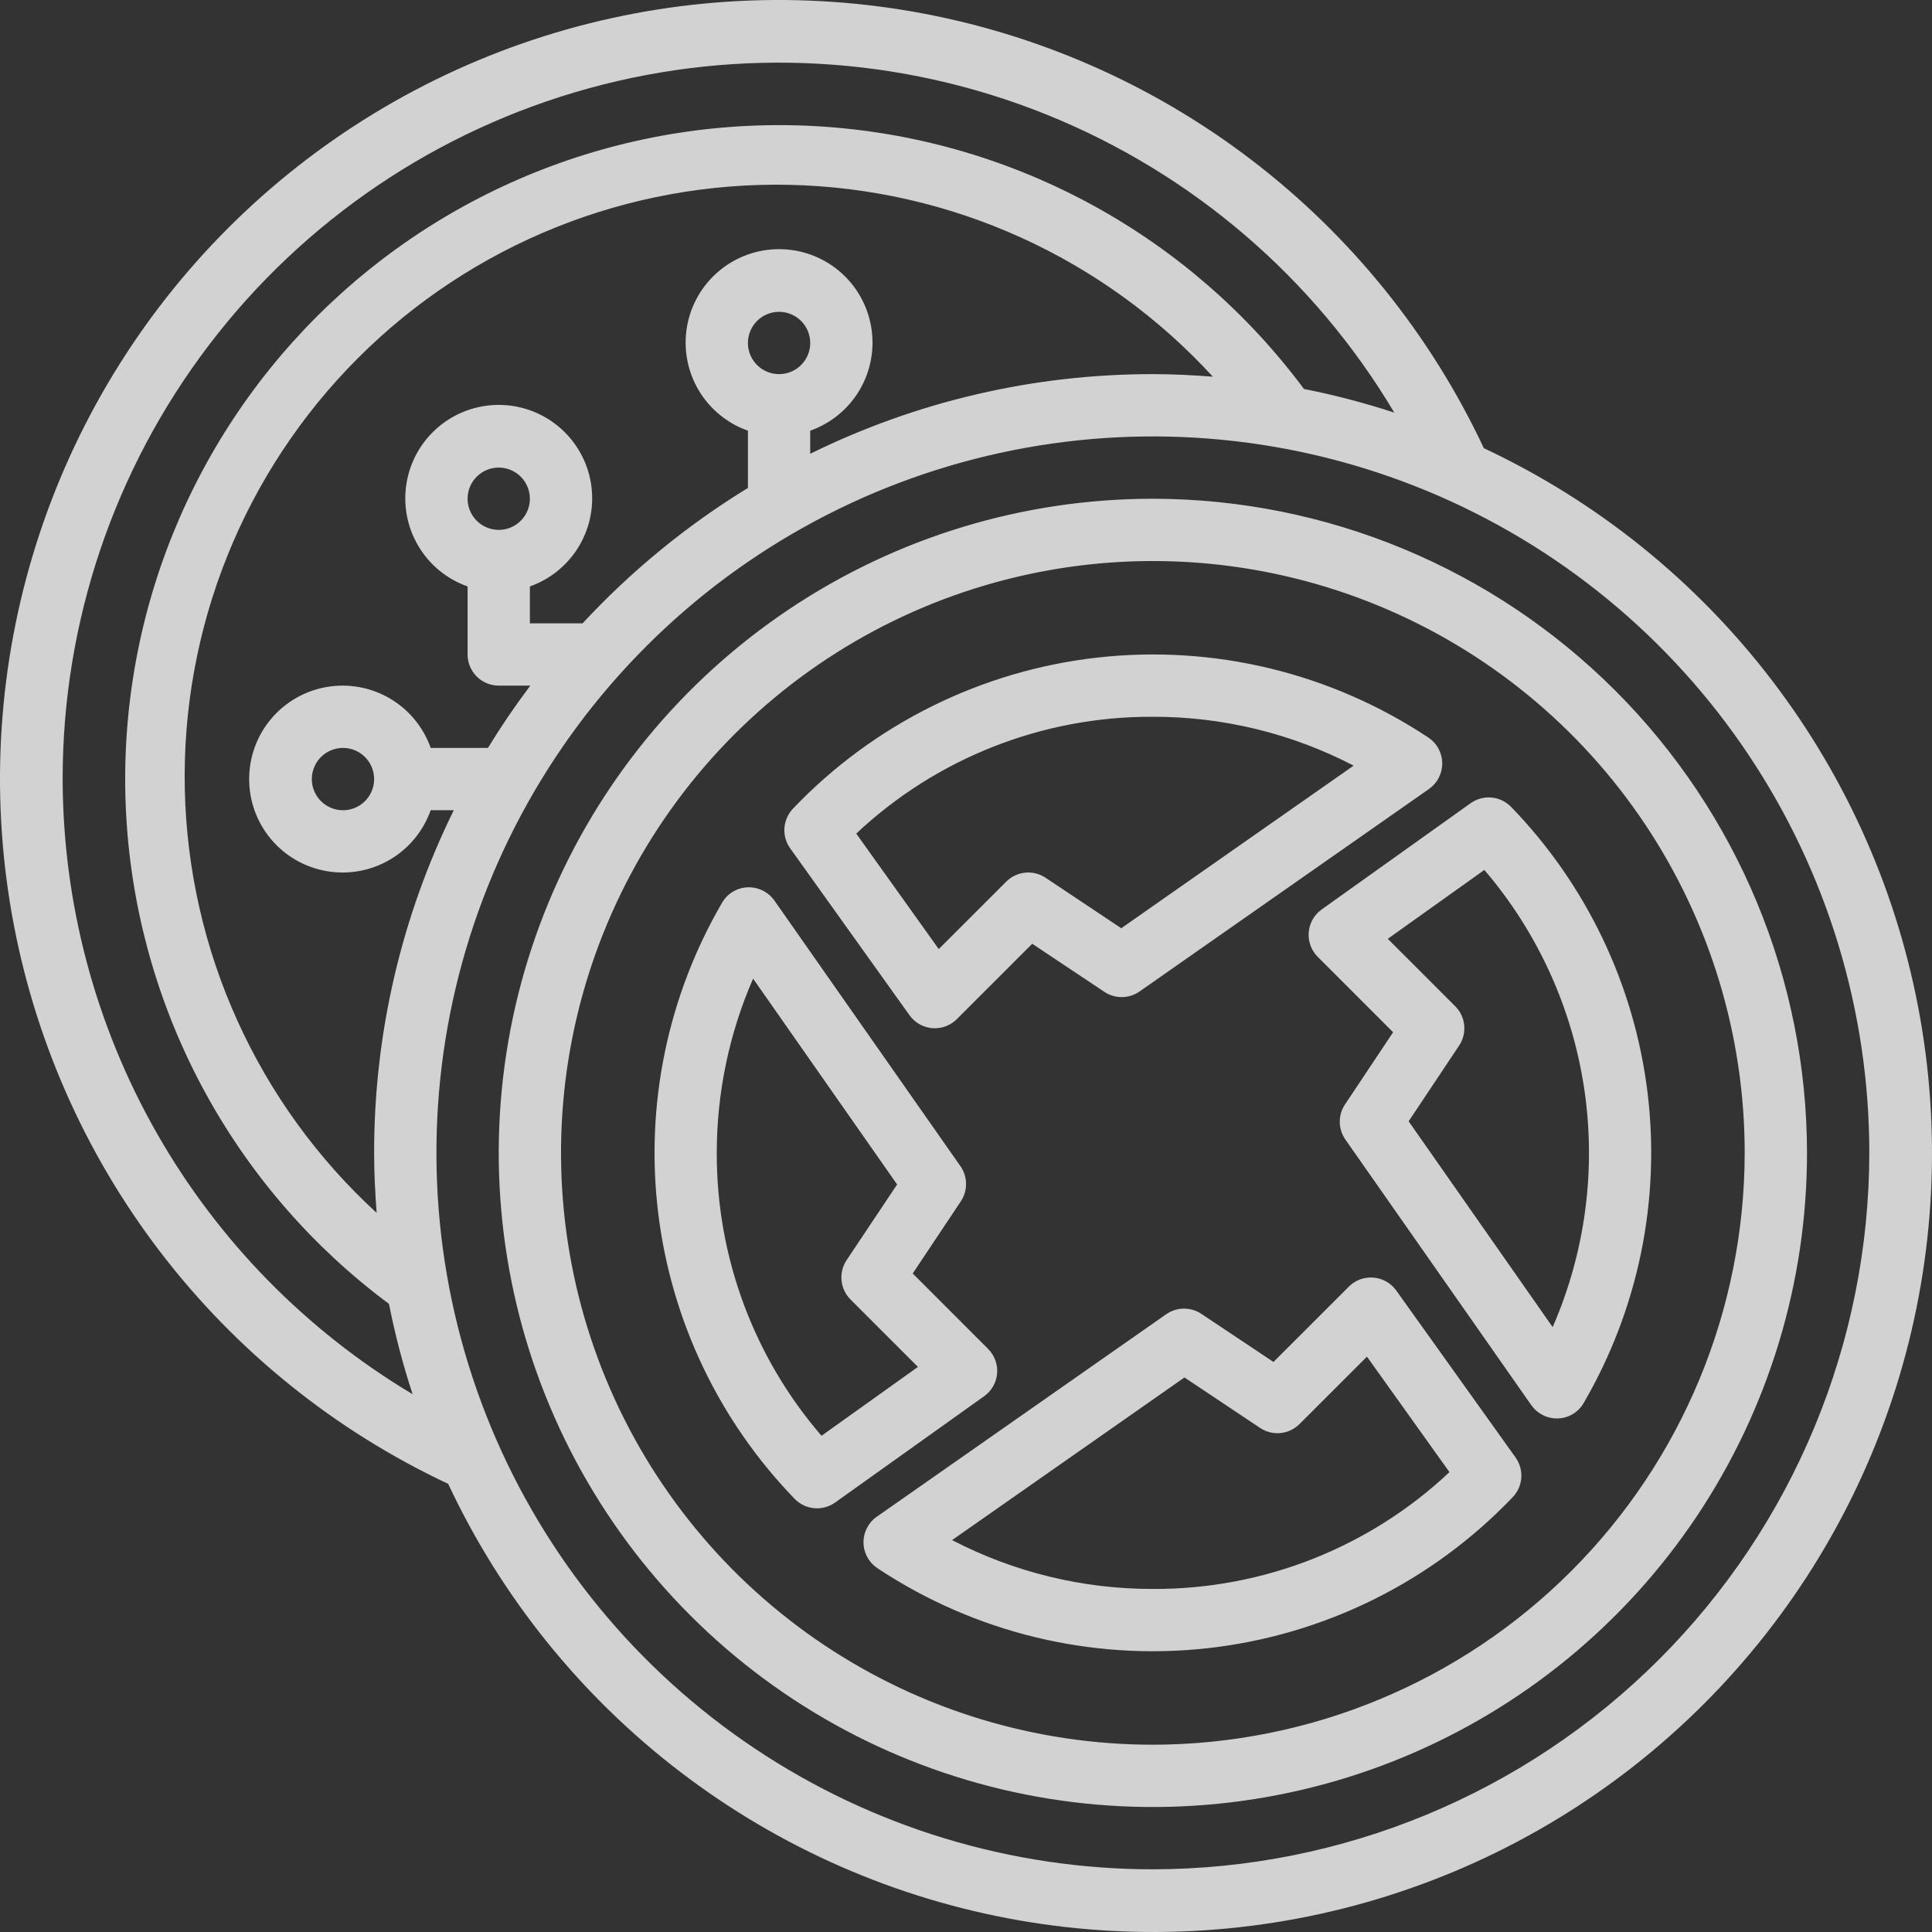 <svg width="82" height="82" viewBox="0 0 82 82" fill="none" xmlns="http://www.w3.org/2000/svg">
<rect x="0" y="0" width="82" height="82" fill="#333333" stroke="none"/>
<g opacity="0.78">
<path fill-rule="evenodd" clip-rule="evenodd" d="M62.978 19.022C60.725 14.216 57.348 10.024 53.132 6.799C48.916 3.574 43.986 1.413 38.758 0.496C33.53 -0.42 28.158 -0.064 23.097 1.535C18.035 3.134 13.434 5.928 9.681 9.681C5.928 13.434 3.134 18.035 1.535 23.097C-0.064 28.158 -0.42 33.53 0.496 38.758C1.413 43.986 3.574 48.916 6.799 53.132C10.024 57.348 14.216 60.725 19.022 62.978C21.275 67.784 24.652 71.976 28.868 75.201C33.084 78.426 38.014 80.588 43.242 81.504C48.47 82.42 53.842 82.064 58.903 80.465C63.965 78.867 68.566 76.072 72.319 72.319C76.072 68.566 78.867 63.965 80.465 58.903C82.064 53.842 82.42 48.47 81.504 43.242C80.588 38.014 78.426 33.084 75.201 28.868C71.976 24.652 67.784 21.275 62.978 19.022ZM2.659 33.066C2.656 26.408 4.84 19.933 8.875 14.637C12.909 9.34 18.571 5.515 24.991 3.748C31.41 1.982 38.232 2.372 44.409 4.859C50.585 7.346 55.774 11.791 59.178 17.513C57.922 17.101 56.642 16.765 55.344 16.509C52.966 13.309 49.927 10.659 46.433 8.74C42.939 6.82 39.072 5.676 35.096 5.385C31.12 5.094 27.128 5.662 23.392 7.052C19.656 8.442 16.262 10.62 13.443 13.439C10.624 16.258 8.446 19.651 7.055 23.387C5.665 27.123 5.096 31.115 5.387 35.091C5.678 39.067 6.822 42.934 8.741 46.428C10.66 49.922 13.309 52.962 16.509 55.34C16.765 56.638 17.101 57.918 17.513 59.175C12.993 56.476 9.249 52.653 6.646 48.078C4.042 43.502 2.669 38.331 2.659 33.066ZM31.744 14.557C31.744 14.296 31.822 14.04 31.967 13.823C32.112 13.605 32.319 13.436 32.56 13.336C32.802 13.236 33.068 13.21 33.324 13.261C33.581 13.312 33.816 13.438 34.001 13.622C34.186 13.807 34.312 14.043 34.363 14.299C34.414 14.556 34.388 14.822 34.288 15.063C34.188 15.305 34.018 15.511 33.801 15.656C33.583 15.802 33.328 15.879 33.066 15.879C32.716 15.879 32.379 15.74 32.131 15.492C31.883 15.244 31.744 14.908 31.744 14.557ZM34.388 18.28C35.27 17.968 36.014 17.355 36.487 16.548C36.961 15.741 37.133 14.792 36.975 13.87C36.817 12.948 36.338 12.111 35.623 11.508C34.907 10.905 34.002 10.575 33.066 10.575C32.131 10.575 31.225 10.905 30.51 11.508C29.794 12.111 29.315 12.948 29.157 13.87C28.999 14.792 29.172 15.741 29.645 16.548C30.119 17.355 30.862 17.968 31.744 18.28V20.71C29.154 22.296 26.793 24.23 24.727 26.456H22.49V24.89C23.372 24.579 24.115 23.965 24.589 23.158C25.062 22.351 25.235 21.403 25.077 20.48C24.919 19.558 24.439 18.722 23.724 18.119C23.009 17.516 22.103 17.185 21.168 17.185C20.232 17.185 19.326 17.516 18.611 18.119C17.896 18.722 17.417 19.558 17.259 20.48C17.1 21.403 17.273 22.351 17.747 23.158C18.22 23.965 18.963 24.579 19.846 24.89V27.778C19.846 28.129 19.985 28.465 20.233 28.713C20.481 28.961 20.817 29.1 21.168 29.1H22.508C21.867 29.951 21.268 30.832 20.71 31.744H18.28C17.968 30.862 17.355 30.119 16.548 29.645C15.741 29.172 14.792 28.999 13.87 29.157C12.948 29.315 12.111 29.794 11.508 30.51C10.905 31.225 10.575 32.131 10.575 33.066C10.575 34.002 10.905 34.907 11.508 35.623C12.111 36.338 12.948 36.817 13.87 36.975C14.792 37.133 15.741 36.961 16.548 36.487C17.355 36.014 17.968 35.27 18.28 34.388H19.26C17.031 38.912 15.875 43.888 15.879 48.931C15.879 49.789 15.923 50.635 15.986 51.477C13.486 49.187 11.476 46.413 10.077 43.324C8.677 40.236 7.918 36.895 7.844 33.505C7.77 30.115 8.383 26.745 9.647 23.598C10.91 20.452 12.798 17.593 15.196 15.196C17.593 12.798 20.452 10.911 23.599 9.647C26.745 8.384 30.116 7.771 33.506 7.845C36.896 7.919 40.236 8.678 43.325 10.078C46.413 11.477 49.187 13.488 51.477 15.988C50.635 15.923 49.789 15.879 48.931 15.879C43.888 15.875 38.912 17.031 34.388 19.26V18.28ZM19.846 21.168C19.846 20.906 19.923 20.651 20.068 20.433C20.214 20.216 20.42 20.046 20.662 19.946C20.903 19.846 21.169 19.82 21.425 19.871C21.682 19.922 21.918 20.048 22.102 20.233C22.287 20.418 22.413 20.653 22.464 20.91C22.515 21.166 22.489 21.432 22.389 21.674C22.289 21.915 22.119 22.122 21.902 22.267C21.685 22.412 21.429 22.49 21.168 22.49C20.817 22.49 20.481 22.35 20.233 22.102C19.985 21.855 19.846 21.518 19.846 21.168ZM15.879 33.066C15.879 33.328 15.802 33.583 15.656 33.801C15.511 34.018 15.305 34.188 15.063 34.288C14.822 34.388 14.556 34.414 14.299 34.363C14.043 34.312 13.807 34.186 13.622 34.001C13.438 33.816 13.312 33.581 13.261 33.324C13.21 33.068 13.236 32.802 13.336 32.56C13.436 32.319 13.605 32.112 13.823 31.967C14.04 31.822 14.296 31.744 14.557 31.744C14.908 31.744 15.244 31.883 15.492 32.131C15.74 32.379 15.879 32.716 15.879 33.066ZM48.931 79.339C42.917 79.339 37.038 77.555 32.038 74.214C27.037 70.873 23.14 66.124 20.838 60.568C18.537 55.011 17.934 48.897 19.108 42.999C20.281 37.1 23.177 31.682 27.43 27.43C31.682 23.177 37.1 20.281 42.999 19.108C48.897 17.934 55.011 18.537 60.568 20.838C66.124 23.14 70.873 27.037 74.214 32.038C77.555 37.038 79.339 42.917 79.339 48.931C79.33 56.993 76.123 64.722 70.423 70.423C64.722 76.123 56.993 79.33 48.931 79.339ZM39.024 43.47C38.857 43.375 38.713 43.245 38.602 43.089L33.537 36.004C33.358 35.753 33.272 35.449 33.294 35.142C33.315 34.836 33.443 34.546 33.655 34.323C37.079 30.731 41.659 28.46 46.591 27.908C51.523 27.357 56.491 28.559 60.625 31.305C60.804 31.424 60.951 31.585 61.053 31.775C61.156 31.964 61.21 32.175 61.213 32.39C61.215 32.605 61.165 32.817 61.067 33.009C60.968 33.2 60.825 33.364 60.649 33.488L48.367 42.081C48.149 42.234 47.89 42.317 47.624 42.32C47.358 42.323 47.097 42.246 46.875 42.098L43.811 40.056L40.611 43.255C40.363 43.503 40.027 43.642 39.677 43.642L39.567 43.639C39.376 43.622 39.19 43.565 39.024 43.47ZM57.453 32.496C54.821 31.128 51.898 30.416 48.931 30.422C44.255 30.401 39.749 32.175 36.342 35.38L39.844 40.282L42.708 37.419C42.924 37.203 43.209 37.069 43.513 37.038C43.817 37.008 44.122 37.085 44.377 37.254L47.59 39.397L57.453 32.496ZM42.244 57.731C42.31 57.911 42.337 58.104 42.321 58.295C42.304 58.487 42.246 58.673 42.151 58.84C42.055 59.007 41.924 59.151 41.767 59.262L35.446 63.771C35.188 63.955 34.873 64.041 34.558 64.012C34.242 63.984 33.948 63.843 33.727 63.615C30.526 60.312 28.493 56.053 27.936 51.486C27.379 46.92 28.33 42.297 30.643 38.321C30.753 38.128 30.911 37.966 31.101 37.85C31.291 37.735 31.507 37.669 31.73 37.66C31.951 37.652 32.171 37.699 32.37 37.797C32.568 37.895 32.74 38.041 32.868 38.222L40.763 49.495C40.916 49.713 40.999 49.972 41.002 50.238C41.005 50.505 40.928 50.765 40.781 50.987L38.738 54.051L41.937 57.251C42.073 57.386 42.178 57.55 42.244 57.731ZM30.422 48.931C30.409 53.338 31.988 57.602 34.867 60.939L38.96 58.016L36.098 55.154C35.882 54.938 35.747 54.653 35.717 54.349C35.687 54.045 35.763 53.74 35.932 53.485L38.076 50.272L31.964 41.536C30.946 43.869 30.422 46.386 30.422 48.931ZM62.416 34.092L56.095 38.601C55.939 38.712 55.809 38.857 55.714 39.023C55.619 39.191 55.562 39.376 55.546 39.568C55.53 39.759 55.556 39.951 55.622 40.132C55.688 40.312 55.793 40.476 55.929 40.612L59.128 43.811L57.086 46.876C56.938 47.097 56.861 47.358 56.864 47.624C56.867 47.89 56.95 48.149 57.103 48.367L64.994 59.64C65.116 59.814 65.279 59.956 65.467 60.054C65.656 60.153 65.866 60.204 66.078 60.203H66.133C66.355 60.194 66.571 60.129 66.761 60.013C66.951 59.898 67.109 59.736 67.219 59.542C69.533 55.566 70.484 50.943 69.927 46.376C69.37 41.809 67.336 37.55 64.135 34.246C63.914 34.019 63.62 33.878 63.304 33.85C62.989 33.822 62.674 33.908 62.416 34.092ZM65.899 56.326L59.787 47.591L61.93 44.377C62.099 44.123 62.176 43.817 62.145 43.513C62.115 43.209 61.981 42.925 61.764 42.708L58.902 39.846L63.001 36.923C65.257 39.559 66.726 42.776 67.239 46.208C67.751 49.639 67.287 53.146 65.9 56.326H65.899ZM58.838 54.392C59.005 54.487 59.149 54.617 59.261 54.773L64.325 61.859C64.504 62.11 64.59 62.414 64.569 62.721C64.547 63.028 64.42 63.317 64.208 63.54C60.783 67.131 56.203 69.401 51.271 69.953C46.34 70.505 41.371 69.302 37.237 66.557C37.059 66.437 36.911 66.276 36.809 66.087C36.707 65.898 36.652 65.687 36.65 65.472C36.647 65.257 36.697 65.044 36.796 64.853C36.894 64.662 37.037 64.497 37.214 64.374L49.496 55.781C49.714 55.628 49.973 55.545 50.239 55.542C50.505 55.539 50.766 55.616 50.987 55.763L54.051 57.806L57.251 54.607C57.387 54.471 57.55 54.367 57.73 54.301C57.911 54.235 58.103 54.209 58.294 54.225C58.486 54.24 58.671 54.298 58.838 54.392ZM40.409 65.366C43.041 66.734 45.965 67.445 48.931 67.44C53.608 67.462 58.114 65.687 61.52 62.482L58.018 57.58L55.154 60.442C54.938 60.658 54.654 60.793 54.349 60.823C54.045 60.853 53.74 60.777 53.486 60.608L50.272 58.464L40.409 65.366ZM33.507 25.847C38.072 22.796 43.44 21.168 48.931 21.168C56.292 21.176 63.349 24.104 68.554 29.308C73.759 34.513 76.687 41.571 76.695 48.931C76.695 54.422 75.066 59.79 72.016 64.356C68.965 68.922 64.629 72.48 59.556 74.582C54.483 76.683 48.9 77.233 43.515 76.162C38.129 75.09 33.182 72.446 29.299 68.563C25.416 64.68 22.772 59.733 21.701 54.348C20.63 48.962 21.18 43.38 23.281 38.307C25.382 33.234 28.941 28.898 33.507 25.847ZM34.975 69.817C39.106 72.578 43.963 74.051 48.931 74.051C55.591 74.043 61.976 71.395 66.685 66.685C71.394 61.976 74.043 55.591 74.05 48.931C74.05 43.963 72.577 39.107 69.817 34.976C67.057 30.845 63.134 27.625 58.544 25.724C53.954 23.823 48.903 23.325 44.031 24.295C39.158 25.264 34.682 27.656 31.169 31.169C27.656 34.682 25.264 39.158 24.294 44.031C23.325 48.904 23.823 53.954 25.724 58.544C27.625 63.134 30.845 67.057 34.975 69.817Z" fill="white"/>
</g>
</svg>
